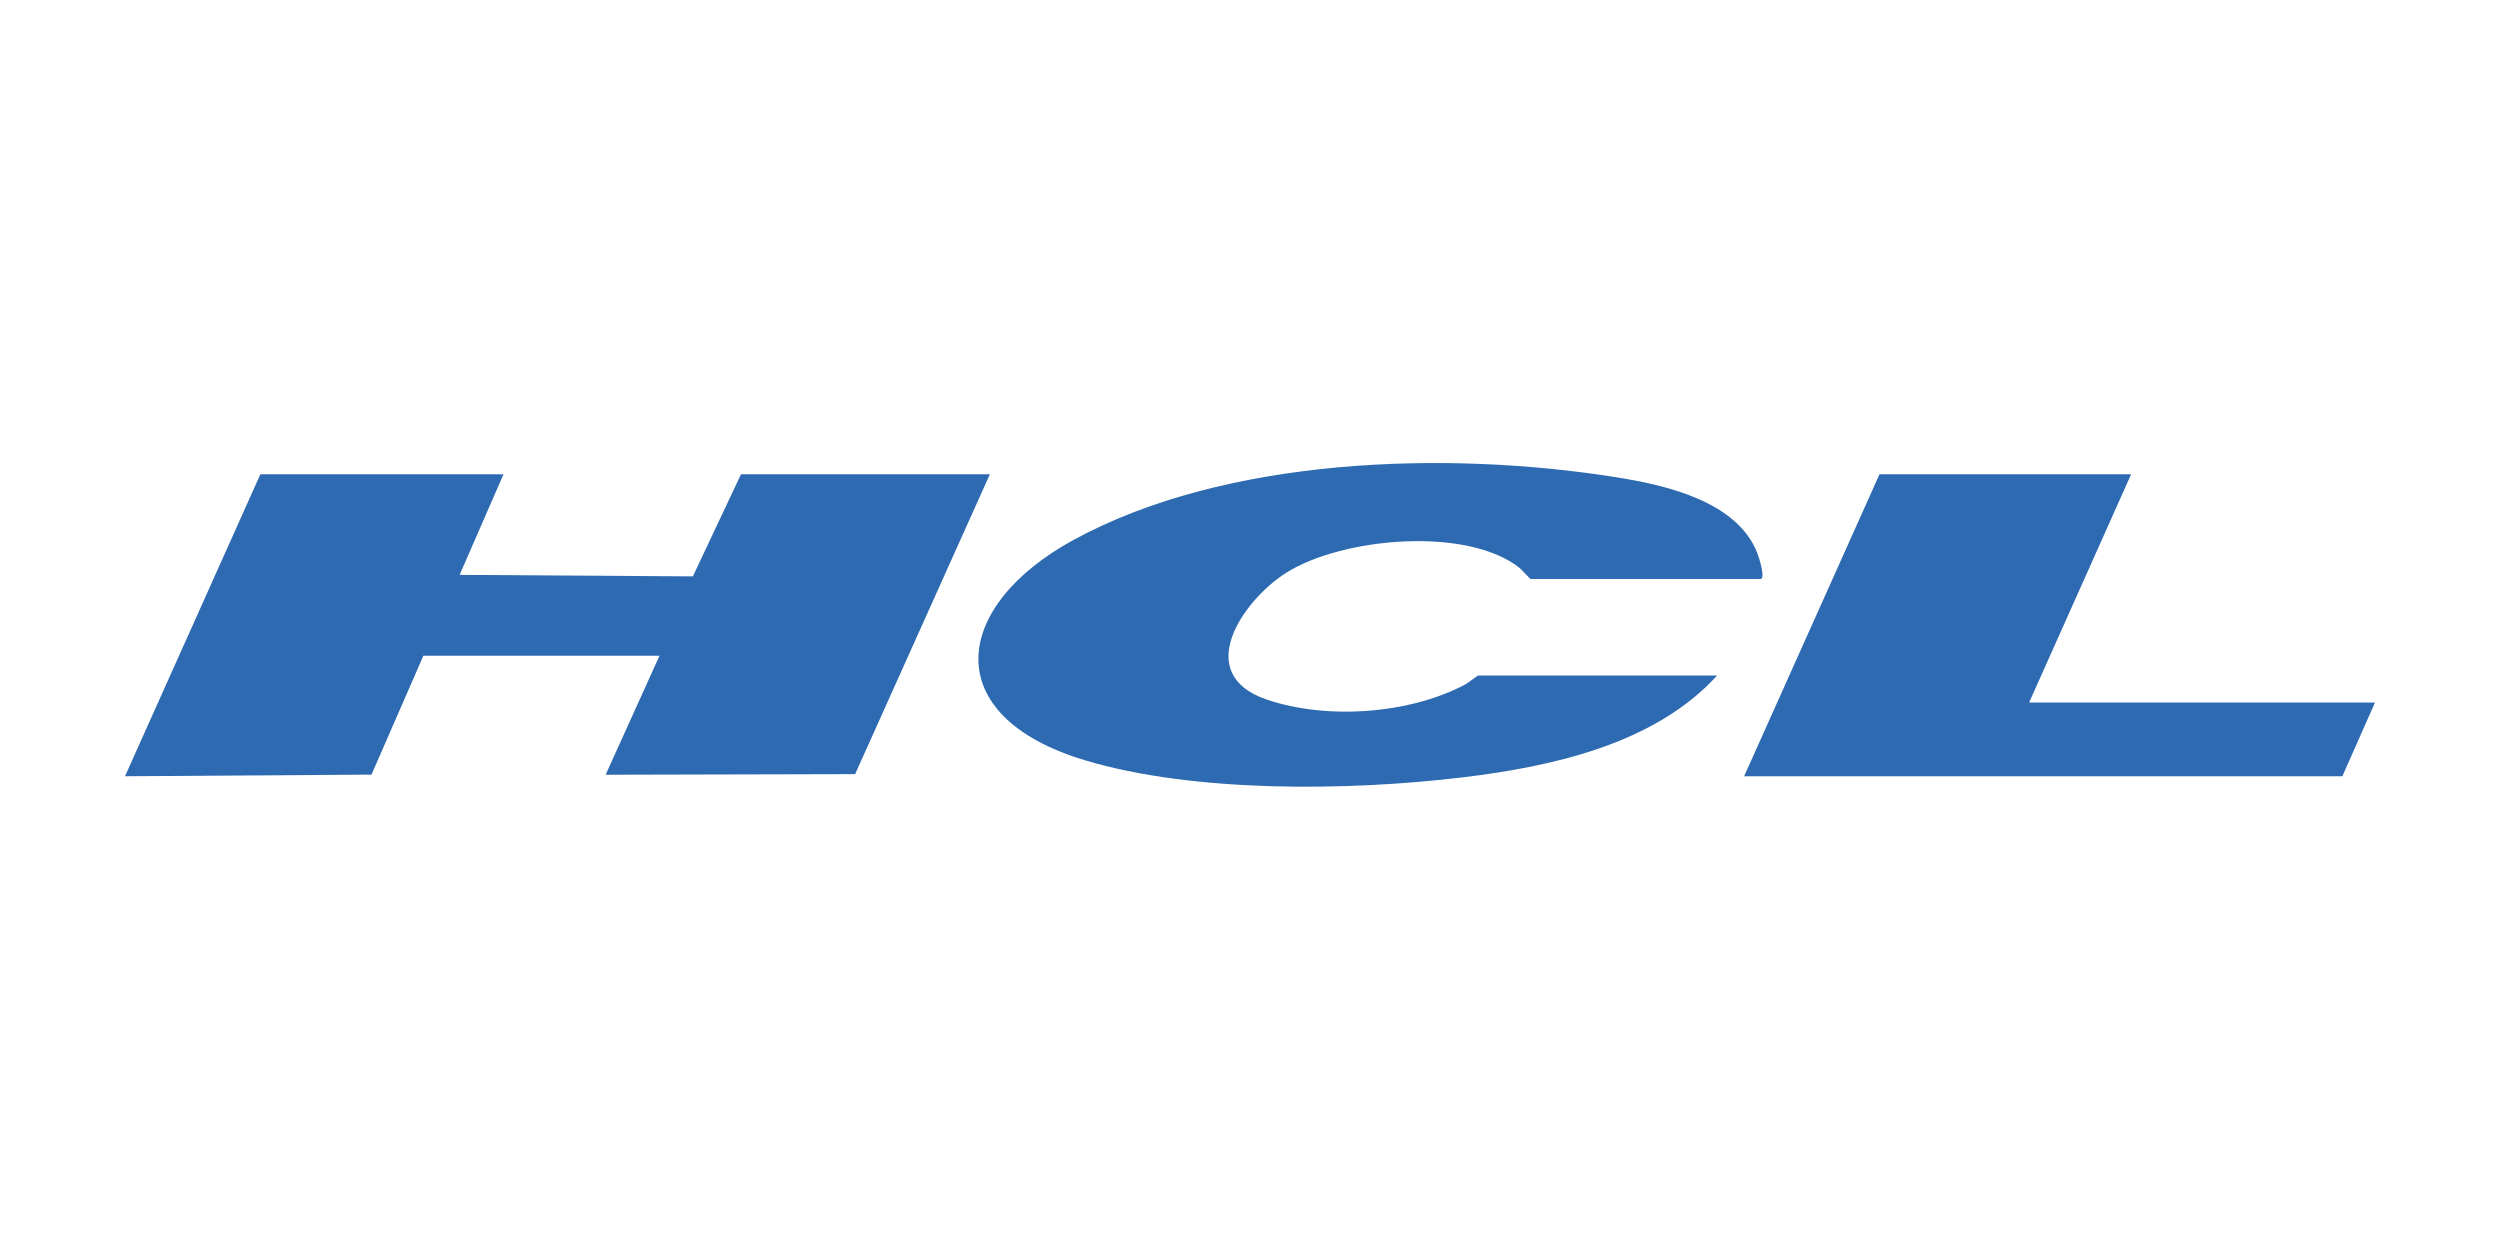 <?xml version="1.0" encoding="UTF-8"?>
<svg id="Layer_1" data-name="Layer 1" xmlns="http://www.w3.org/2000/svg" viewBox="0 0 200 100">
  <defs>
    <style>
      .cls-1 {
        fill: #2e6ab1;
      }
    </style>
  </defs>
  <polygon class="cls-1" points="40.28 37.94 36.77 45.99 55.43 46.11 59.28 37.94 79.19 37.94 68.41 61.93 48.45 61.98 52.76 52.46 33.87 52.46 29.72 61.97 10 62.1 20.83 37.94 40.28 37.94"/>
  <path class="cls-1" d="M137.37,54.04c-5.01,5.5-13.23,7.29-20.37,8.15-9.06,1.09-21.48,1.26-30.24-1.38-11.7-3.53-10.64-12.28-.89-17.61,12.21-6.66,29.87-7.17,43.37-5.03,3.98.63,9.74,1.91,11.36,6.11.1.27.68,2.04.23,2.04h-18.37c-.06,0-.74-.77-.91-.9-4.26-3.34-14.22-2.4-18.65.4-3.46,2.19-7.53,8.06-1.63,10.12,4.82,1.67,11.5,1.2,15.98-1.2.21-.11.94-.7,1-.7h19.11Z"/>
  <polygon class="cls-1" points="170.49 37.94 162.33 56.2 190 56.2 187.39 62.1 139.53 62.1 150.36 37.94 170.49 37.94"/>
</svg>